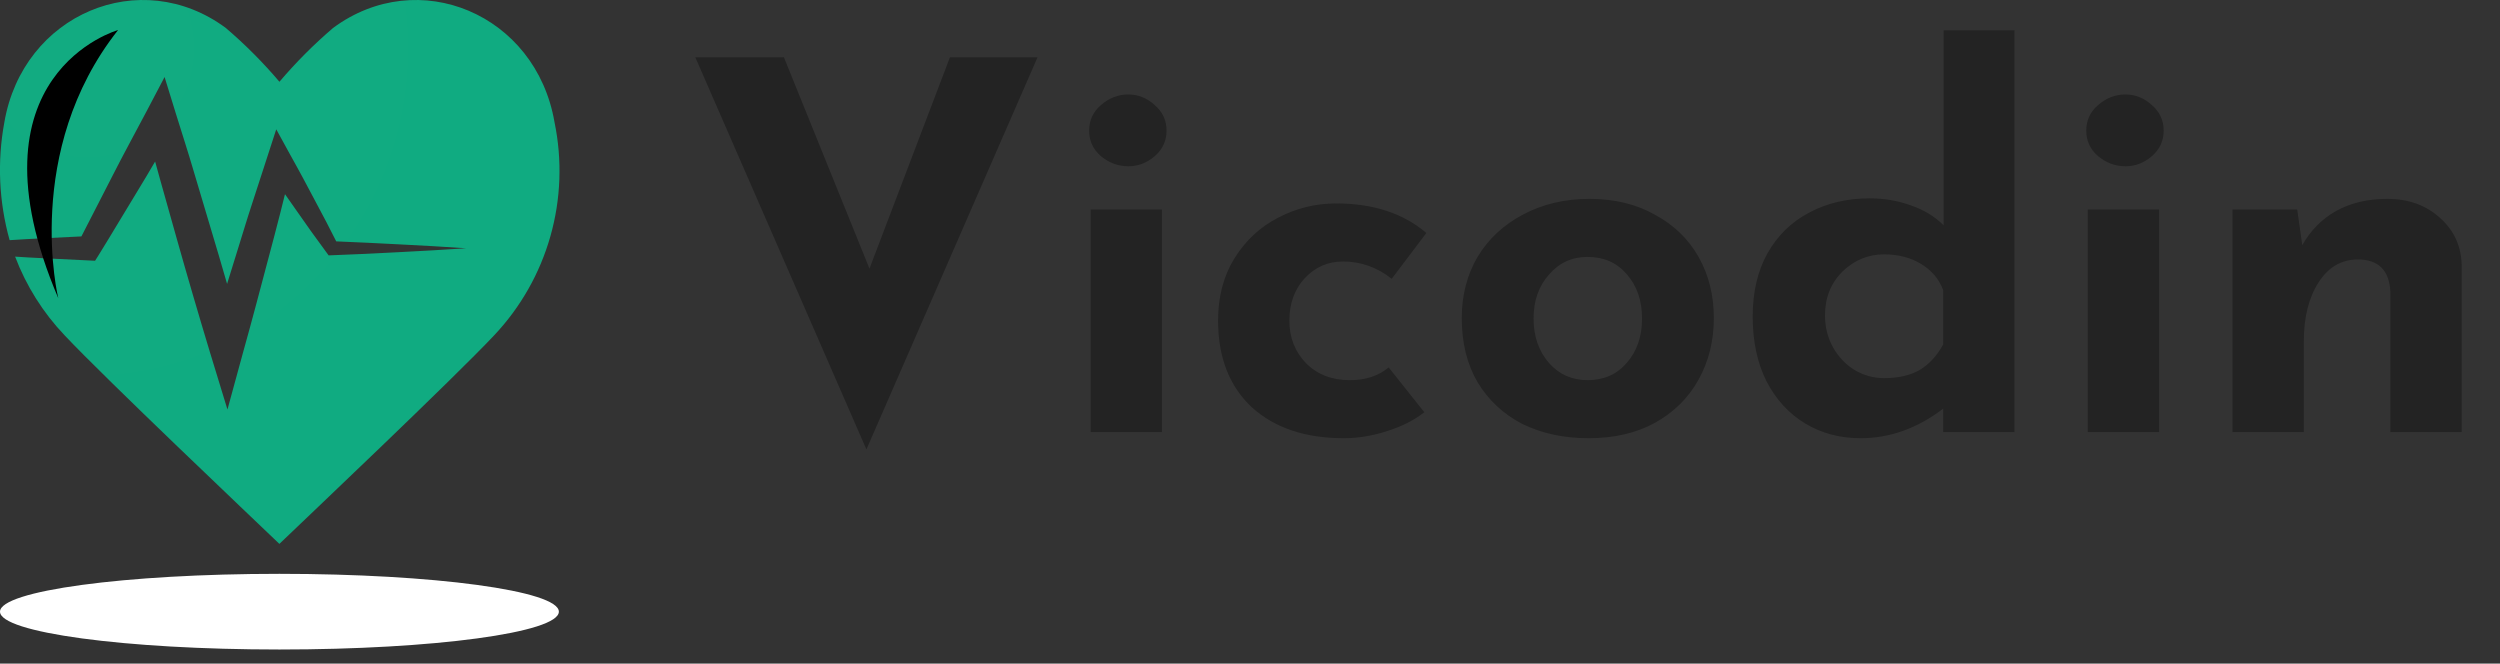 <svg width="162" height="43" viewBox="0 0 162 43" fill="none" xmlns="http://www.w3.org/2000/svg">
<rect x="0" y="0" width="162" height="43" fill="#333333" stroke="none"/>
<path d="M67.232 3.712L56.144 29.122L45.056 3.712H50.798L56.342 17.407L61.556 3.712H67.232ZM75.295 13.579V28H70.675V13.579H75.295ZM70.576 8.464C70.576 7.804 70.829 7.254 71.335 6.814C71.863 6.352 72.457 6.121 73.117 6.121C73.755 6.121 74.327 6.352 74.833 6.814C75.339 7.254 75.592 7.804 75.592 8.464C75.592 9.124 75.339 9.674 74.833 10.114C74.327 10.554 73.755 10.774 73.117 10.774C72.457 10.774 71.863 10.554 71.335 10.114C70.829 9.674 70.576 9.124 70.576 8.464ZM92.296 26.713C91.658 27.219 90.855 27.626 89.887 27.934C88.941 28.242 88.006 28.396 87.082 28.396C84.574 28.396 82.583 27.725 81.109 26.383C79.657 25.019 78.931 23.149 78.931 20.773C78.931 19.233 79.283 17.891 79.987 16.747C80.713 15.581 81.659 14.701 82.825 14.107C83.991 13.491 85.245 13.183 86.587 13.183C88.985 13.183 90.932 13.821 92.428 15.097L90.184 18.067C89.238 17.319 88.182 16.945 87.016 16.945C86.048 16.945 85.223 17.308 84.541 18.034C83.881 18.76 83.551 19.673 83.551 20.773C83.551 21.873 83.914 22.797 84.64 23.545C85.366 24.271 86.312 24.634 87.478 24.634C88.49 24.634 89.326 24.359 89.986 23.809L92.296 26.713ZM94.722 20.608C94.722 19.134 95.063 17.814 95.745 16.648C96.449 15.482 97.428 14.569 98.682 13.909C99.958 13.227 101.399 12.886 103.005 12.886C104.611 12.886 106.019 13.227 107.229 13.909C108.461 14.569 109.407 15.482 110.067 16.648C110.727 17.814 111.057 19.134 111.057 20.608C111.057 22.082 110.727 23.413 110.067 24.601C109.407 25.789 108.461 26.724 107.229 27.406C106.019 28.066 104.589 28.396 102.939 28.396C101.333 28.396 99.903 28.088 98.649 27.472C97.417 26.834 96.449 25.932 95.745 24.766C95.063 23.6 94.722 22.214 94.722 20.608ZM99.375 20.641C99.375 21.785 99.705 22.742 100.365 23.512C101.025 24.26 101.861 24.634 102.873 24.634C103.929 24.634 104.776 24.26 105.414 23.512C106.074 22.764 106.404 21.807 106.404 20.641C106.404 19.475 106.074 18.518 105.414 17.77C104.776 17.022 103.929 16.648 102.873 16.648C101.861 16.648 101.025 17.033 100.365 17.803C99.705 18.551 99.375 19.497 99.375 20.641ZM130.536 1.963V28H125.916V26.482C124.244 27.758 122.462 28.396 120.57 28.396C119.228 28.396 118.029 28.077 116.973 27.439C115.917 26.801 115.081 25.888 114.465 24.7C113.871 23.512 113.574 22.115 113.574 20.509C113.574 18.925 113.893 17.561 114.531 16.417C115.191 15.251 116.093 14.371 117.237 13.777C118.381 13.161 119.69 12.853 121.164 12.853C122.11 12.853 123.001 13.007 123.837 13.315C124.673 13.601 125.377 14.03 125.949 14.602V1.963H130.536ZM122.088 24.502C123.012 24.502 123.782 24.326 124.398 23.974C125.014 23.6 125.52 23.05 125.916 22.324V18.793C125.652 18.089 125.179 17.528 124.497 17.11C123.815 16.692 123.012 16.483 122.088 16.483C121.054 16.483 120.152 16.857 119.382 17.605C118.634 18.353 118.26 19.299 118.26 20.443C118.26 21.191 118.436 21.884 118.788 22.522C119.14 23.138 119.602 23.622 120.174 23.974C120.768 24.326 121.406 24.502 122.088 24.502ZM139.909 13.579V28H135.289V13.579H139.909ZM135.19 8.464C135.19 7.804 135.443 7.254 135.949 6.814C136.477 6.352 137.071 6.121 137.731 6.121C138.369 6.121 138.941 6.352 139.447 6.814C139.953 7.254 140.206 7.804 140.206 8.464C140.206 9.124 139.953 9.674 139.447 10.114C138.941 10.554 138.369 10.774 137.731 10.774C137.071 10.774 136.477 10.554 135.949 10.114C135.443 9.674 135.19 9.124 135.19 8.464ZM154.699 12.886C156.063 12.886 157.196 13.293 158.098 14.107C159.022 14.921 159.495 15.955 159.517 17.209V28H154.897V18.925C154.831 17.517 154.127 16.813 152.785 16.813C151.729 16.813 150.882 17.308 150.244 18.298C149.606 19.288 149.287 20.564 149.287 22.126V28H144.667V13.579H148.858L149.188 15.889C149.716 14.943 150.442 14.206 151.366 13.678C152.312 13.15 153.423 12.886 154.699 12.886Z" fill="#232323"/>
<path style="mix-blend-mode:multiply" d="M36.214 39.636C36.214 40.991 28.107 42.088 18.107 42.088C8.107 42.088 0 40.988 0 39.636C0 38.284 8.107 37.184 18.107 37.184C28.107 37.184 36.214 38.282 36.214 39.636Z" fill="url(#paint0_radial_1_1307)"/>
<path d="M35.934 7.926C34.728 0.899 27.1 -2.281 21.581 1.814C20.332 2.881 19.171 4.047 18.108 5.299C17.045 4.047 15.884 2.881 14.635 1.814C9.116 -2.281 1.488 0.899 0.282 7.926C-0.189 10.464 -0.072 13.077 0.624 15.563C1.332 15.519 2.04 15.474 2.747 15.443L5.275 15.32C5.575 14.734 5.875 14.152 6.175 13.567L7.265 11.442C7.985 10.02 8.753 8.626 9.495 7.217L10.665 4.991L11.422 7.446C11.798 8.663 12.196 9.874 12.552 11.098L13.644 14.761C14.003 15.972 14.371 17.18 14.715 18.396L15.4 16.186C15.71 15.202 16 14.212 16.325 13.231L17.282 10.285L17.901 8.379L18.827 10.067C19.088 10.544 19.359 11.016 19.614 11.498L20.381 12.941L21.147 14.386L21.788 15.641C23.145 15.696 24.502 15.763 25.859 15.834C27.309 15.904 28.759 15.991 30.206 16.087C28.757 16.183 27.308 16.267 25.859 16.34C24.41 16.417 22.959 16.489 21.512 16.54L21.295 16.548L21.132 16.325L20.171 15.006L19.232 13.672L18.467 12.583L18.167 13.783C17.919 14.783 17.642 15.783 17.381 16.783L16.586 19.777C16.326 20.777 16.042 21.769 15.77 22.765L14.739 26.537L13.587 22.768C13.215 21.55 12.859 20.327 12.498 19.104C12.137 17.881 11.792 16.655 11.443 15.429L10.407 11.748C10.283 11.322 10.169 10.894 10.052 10.467C9.674 11.113 9.294 11.757 8.902 12.395L7.665 14.439C7.251 15.118 6.847 15.804 6.424 16.478L6.162 16.897L5.753 16.877L2.744 16.729C2.156 16.703 1.568 16.669 0.979 16.629C1.698 18.526 2.789 20.26 4.187 21.729C6.911 24.621 16.307 33.518 18.104 35.244C19.904 33.518 29.298 24.621 32.022 21.729C33.736 19.912 34.986 17.709 35.667 15.306C36.348 12.903 36.44 10.372 35.934 7.926Z" fill="url(#paint1_radial_1_1307)"/>
<path style="mix-blend-mode:screen" d="M7.651 1.946C7.651 1.946 -2.422 4.781 3.777 19.323C3.773 19.324 1.451 9.789 7.651 1.946Z" fill="url(#paint2_linear_1_1307)"/>
<defs>
<radialGradient id="paint0_radial_1_1307" cx="0" cy="0" r="1" gradientUnits="userSpaceOnUse" gradientTransform="translate(-29.32 6326.75) scale(17.931 2.06)">
<stop stop-color="#C4C4C4"/>
<stop offset="0.208" stop-color="#D9D9D9"/>
<stop offset="0.479" stop-color="#EEEEEE"/>
<stop offset="0.746" stop-color="#FAFAFA"/>
<stop offset="1" stop-color="white"/>
</radialGradient>
<radialGradient id="paint1_radial_1_1307" cx="0" cy="0" r="1" gradientUnits="userSpaceOnUse" gradientTransform="translate(5.666 3.137) scale(27.682 28.266)">
<stop stop-color="#12AB81"/>
<stop offset="1" stop-color="#10AB81"/>
</radialGradient>
<linearGradient id="paint2_linear_1_1307" x1="28.573" y1="10.634" x2="34.464" y2="10.634" gradientUnits="userSpaceOnUse">
<stop/>
<stop offset="1" stop-color="#8C8C8C"/>
</linearGradient>
</defs>
</svg>
